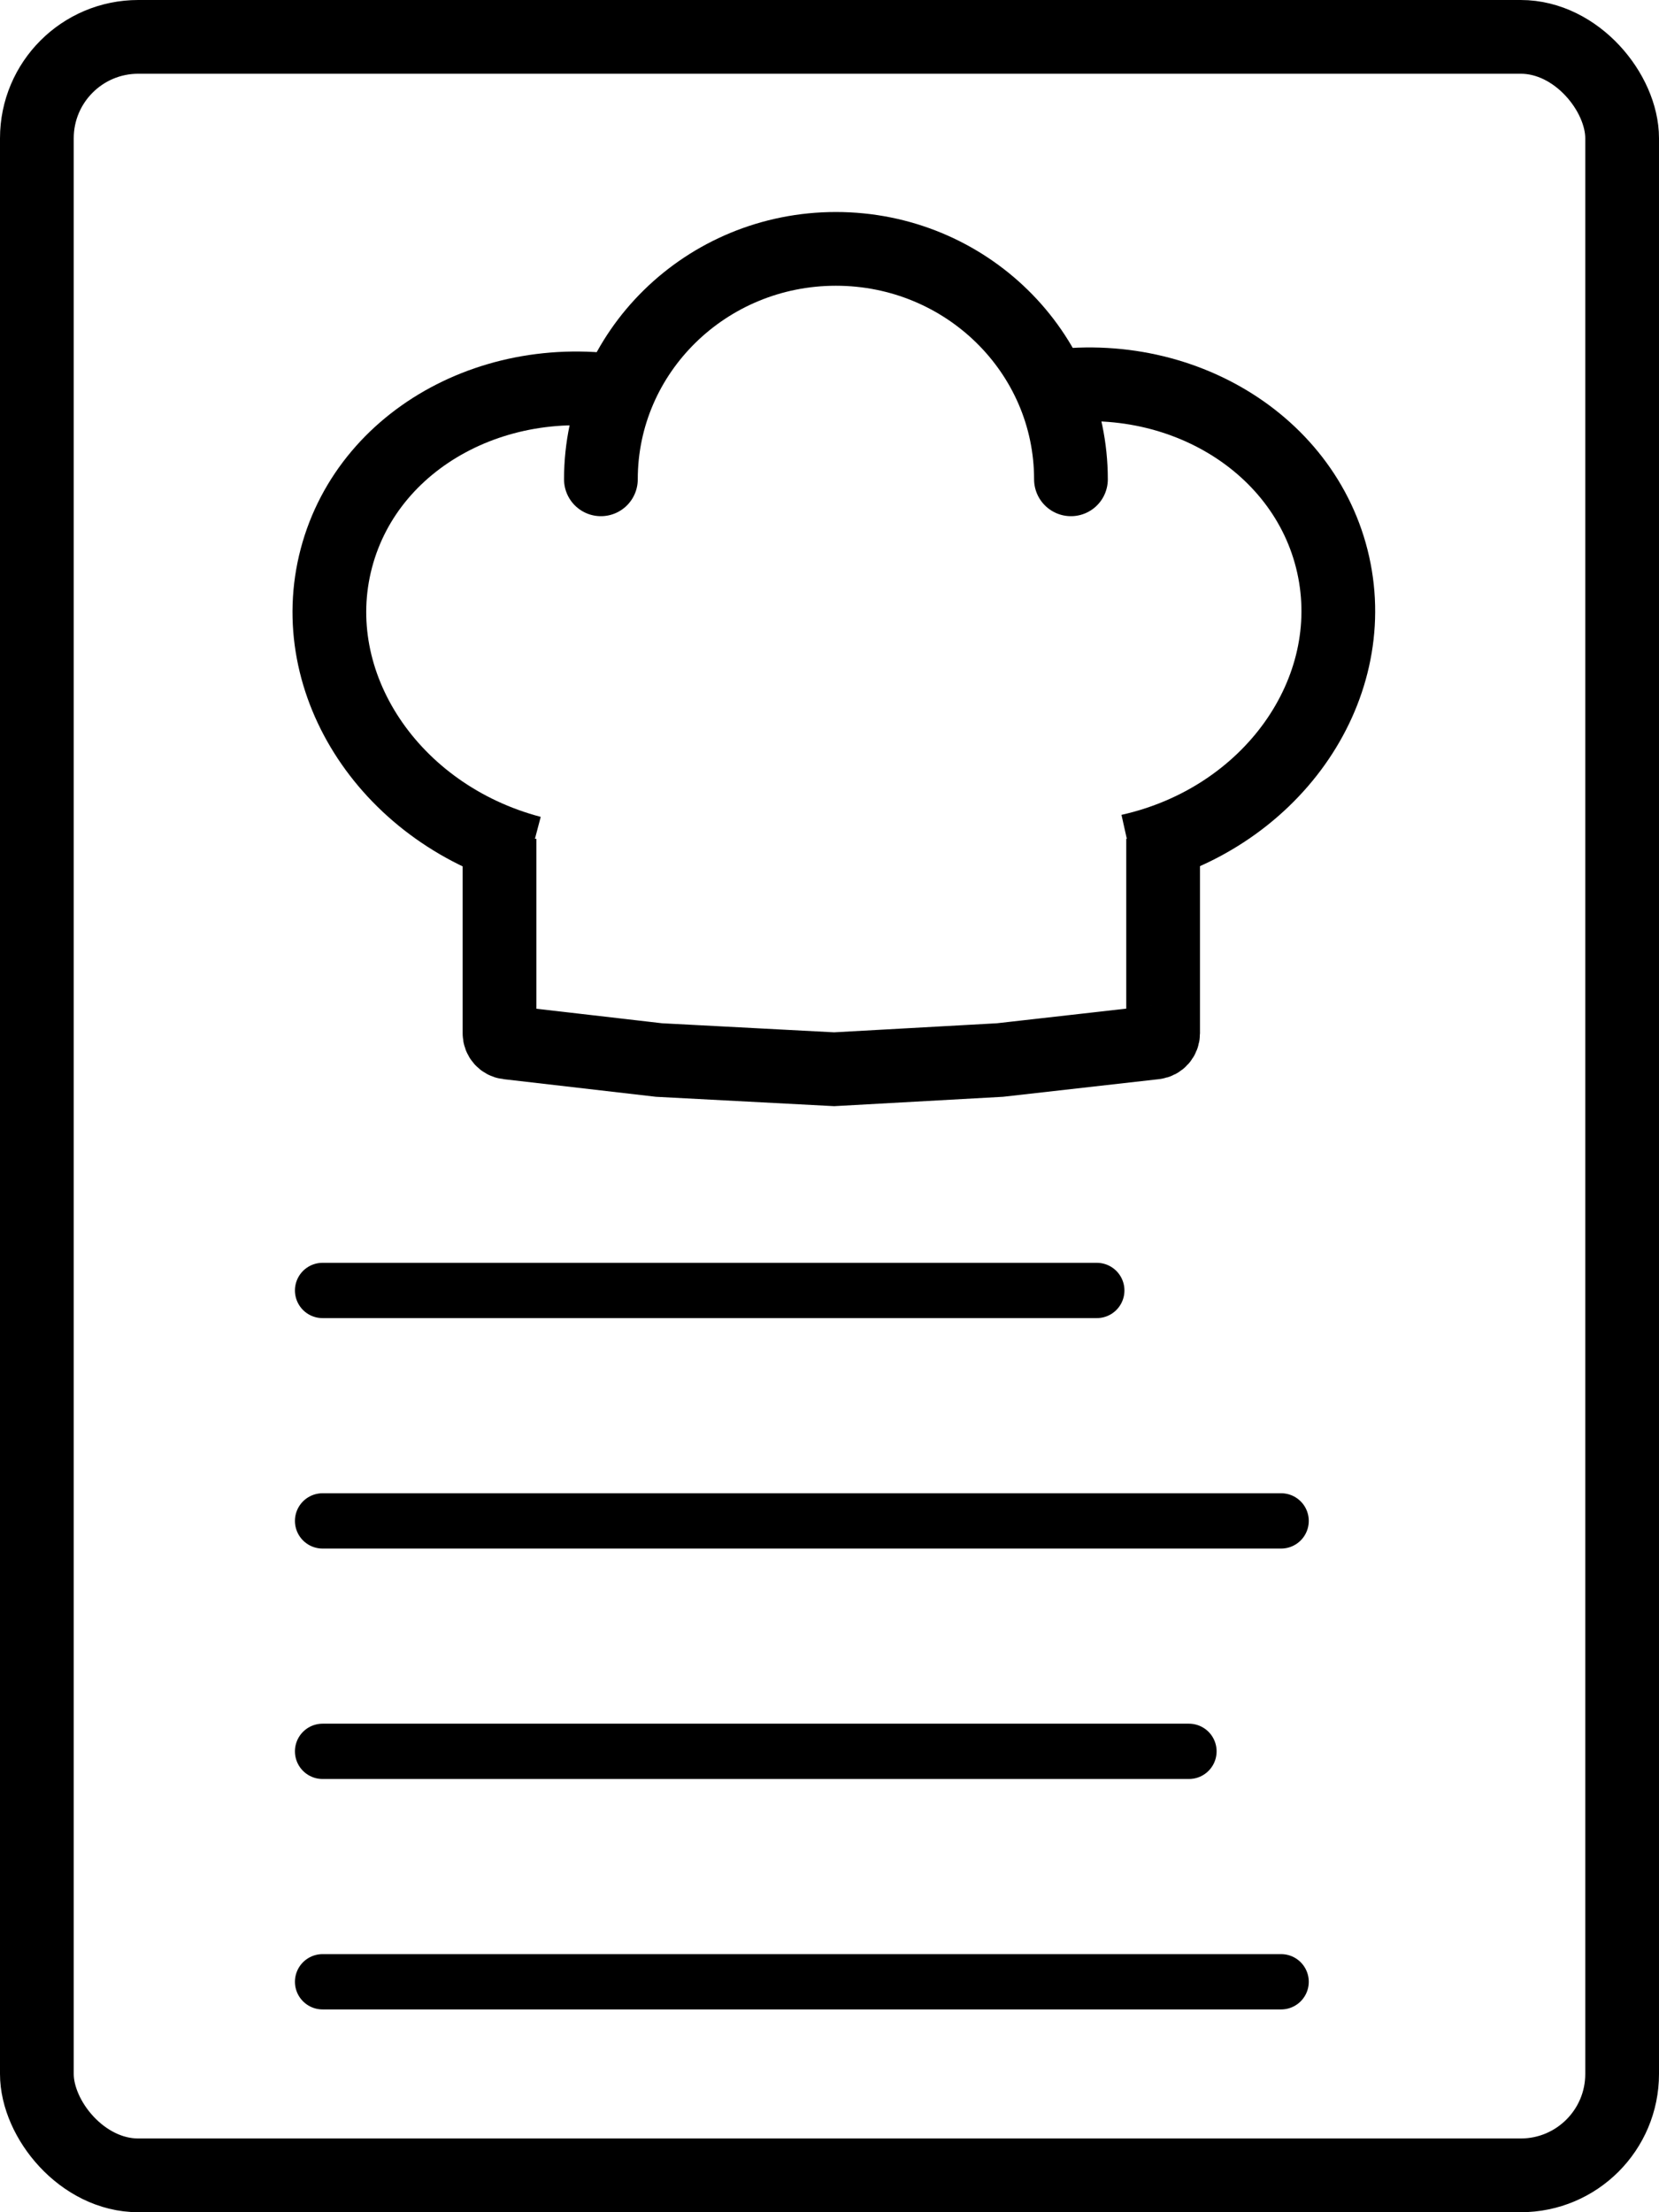 <svg width="180" height="240" viewBox="0 0 180 240" fill="none" xmlns="http://www.w3.org/2000/svg">
<rect x="4" y="4" width="172" height="232" rx="11" stroke="black" stroke-width="8"/>
<path d="M57.648 92.489C42.378 88.465 32.908 74.168 36.495 60.556C40.082 46.945 55.369 39.172 70.638 43.197" stroke="black" stroke-width="8"/>
<path d="M116.197 52C116.197 38.193 104.781 27 90.697 27C76.614 27 65.197 38.193 65.197 52" stroke="black" stroke-width="8" stroke-linecap="round"/>
<path d="M122.55 92.306C137.819 88.9 147.713 75.001 144.649 61.262C141.584 47.523 126.697 39.041 111.428 42.447" stroke="black" stroke-width="8"/>
<path d="M54.197 91V112.109C54.197 112.617 54.578 113.044 55.082 113.102L71.5 115L90.5 116L108.5 115L125.31 113.1C125.815 113.043 126.197 112.615 126.197 112.107V91" stroke="black" stroke-width="8"/>
<line x1="35" y1="140" x2="119" y2="140" stroke="black" stroke-width="6" stroke-linecap="round"/>
<line x1="35" y1="165" x2="139" y2="165" stroke="black" stroke-width="6" stroke-linecap="round"/>
<line x1="35" y1="190" x2="129" y2="190" stroke="black" stroke-width="6" stroke-linecap="round"/>
<line x1="35" y1="215" x2="139" y2="215" stroke="black" stroke-width="6" stroke-linecap="round"/>
</svg>
